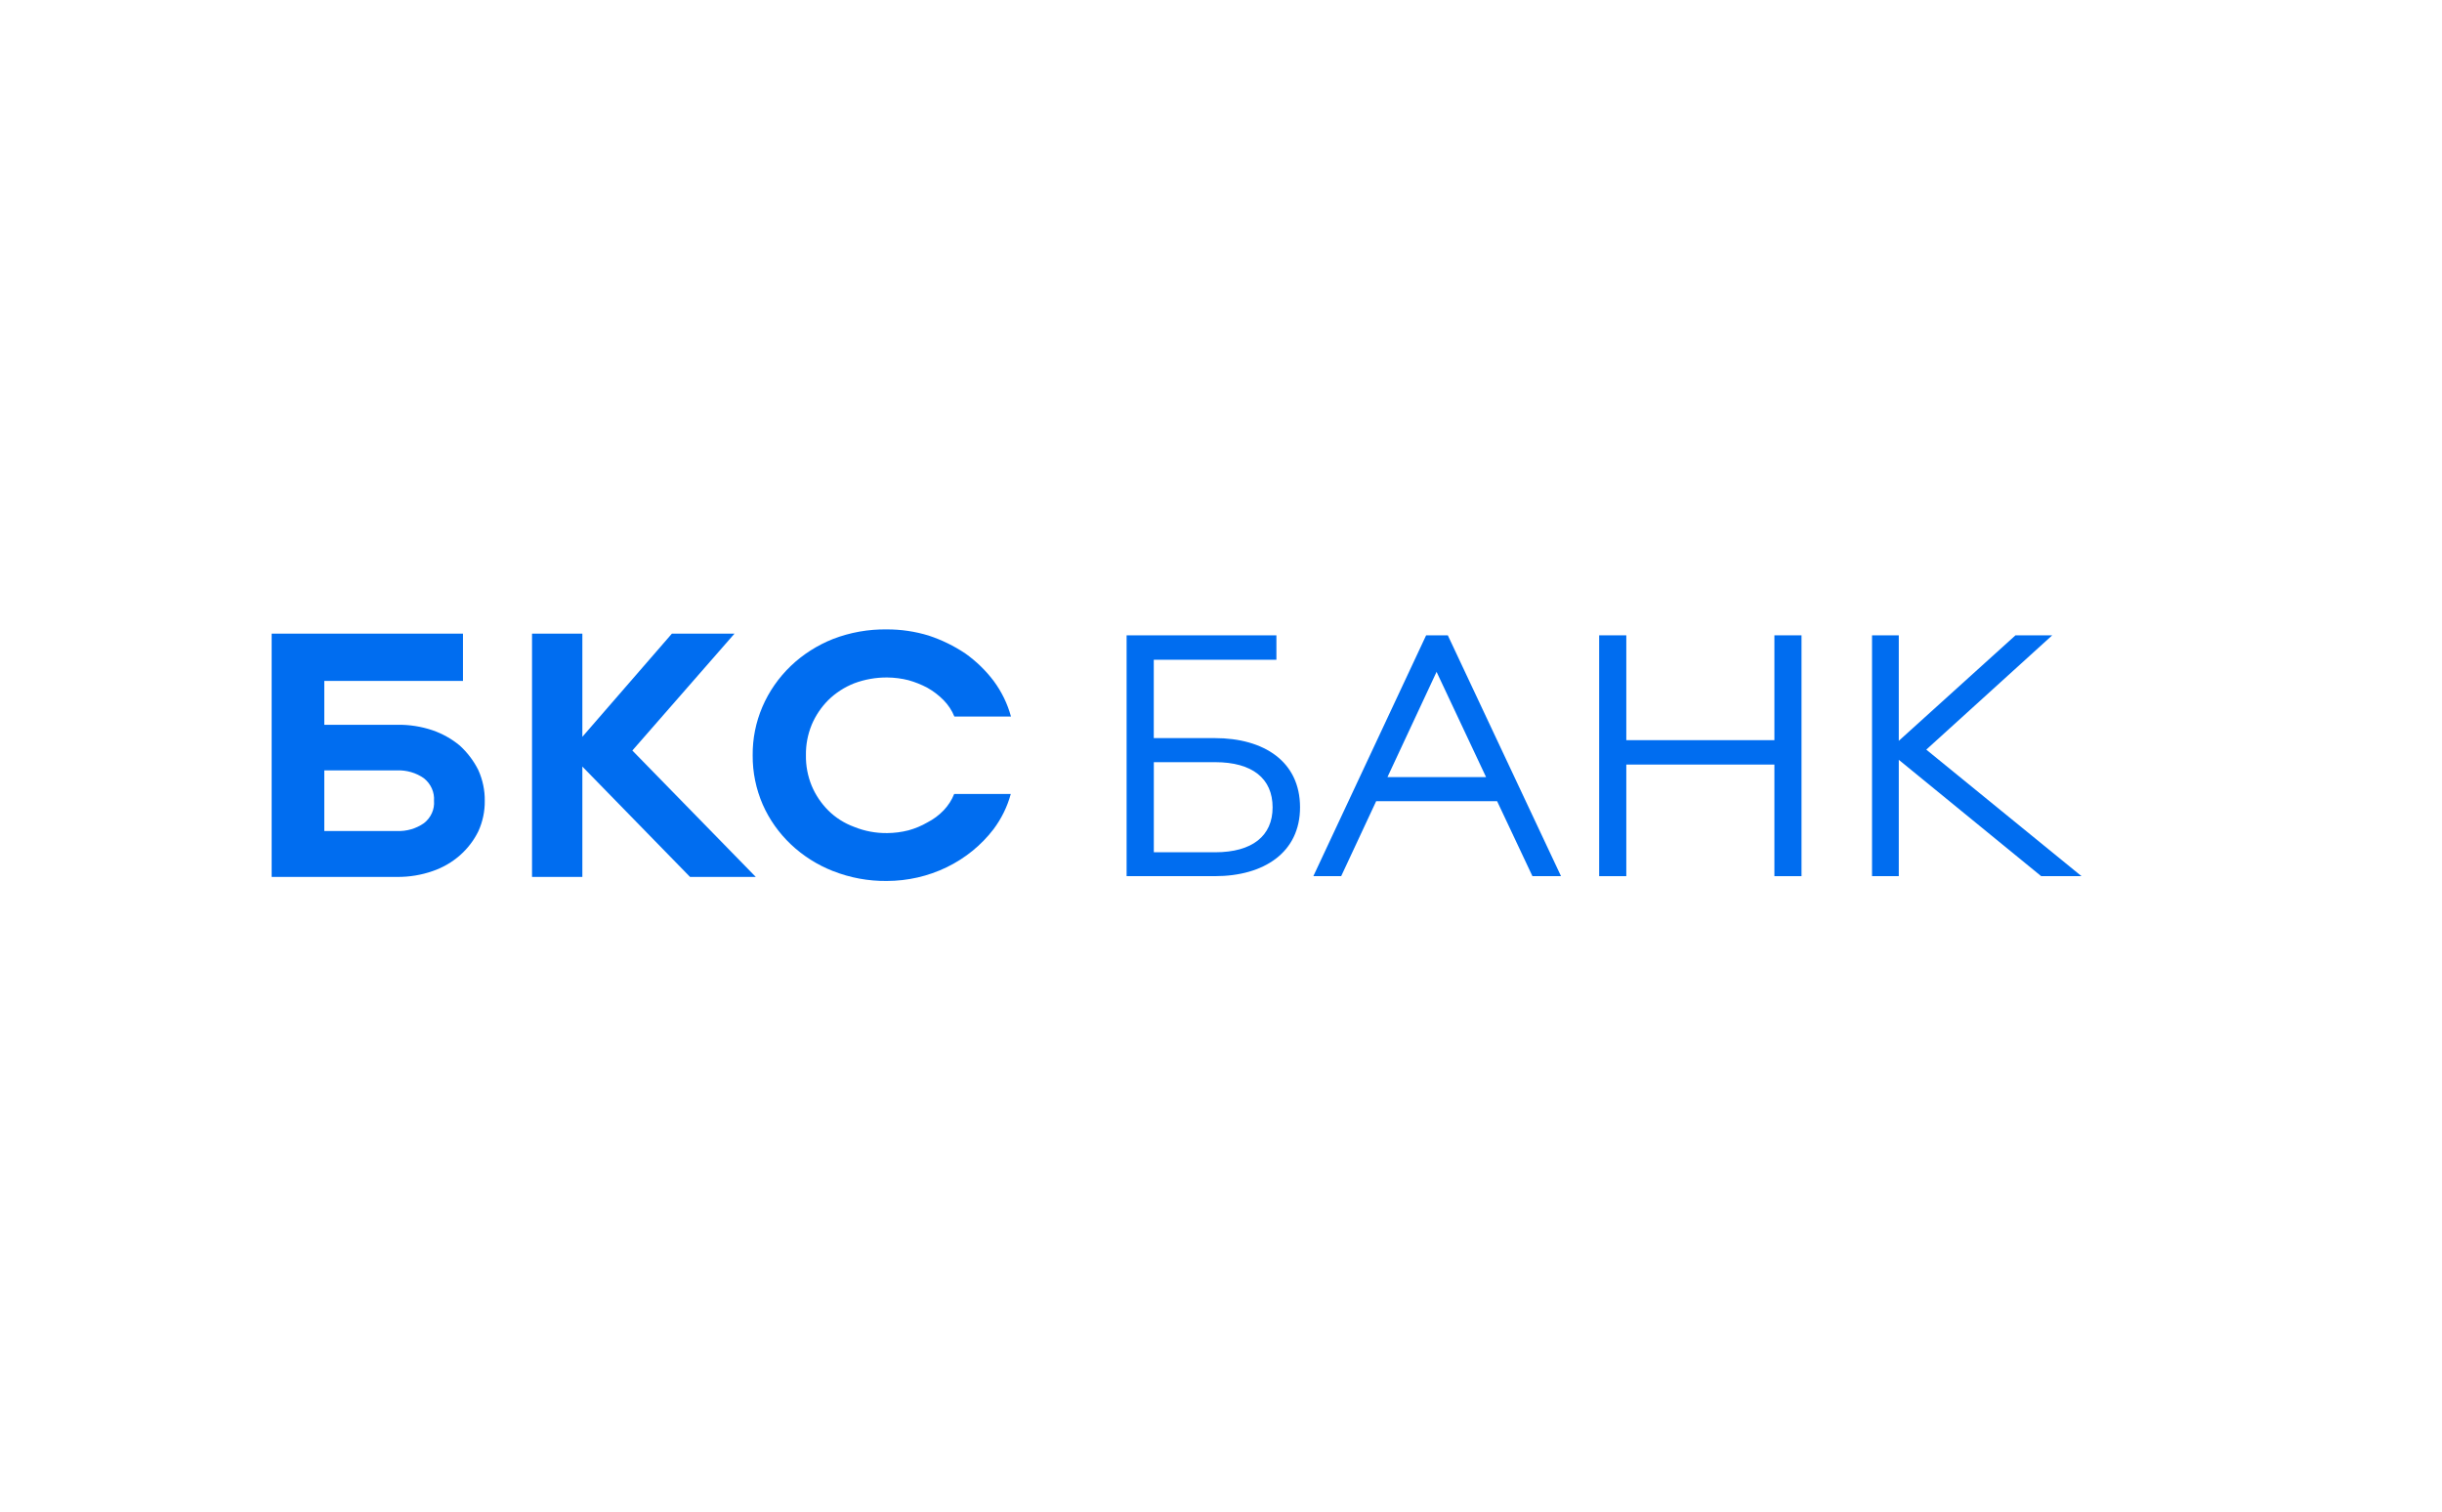 <svg width="210" height="130" viewBox="0 0 210 130" fill="none" xmlns="http://www.w3.org/2000/svg">
<g clip-path="url(#clip0_404_10525)">
<path fill-rule="evenodd" clip-rule="evenodd" d="M37.193 62.802C38.058 63.1 38.858 63.55 39.549 64.128C40.205 64.73 40.741 65.439 41.131 66.222C41.51 67.06 41.7 67.964 41.687 68.875C41.699 69.777 41.51 70.671 41.131 71.498C40.749 72.276 40.211 72.976 39.549 73.561C38.868 74.159 38.066 74.621 37.193 74.918C36.23 75.253 35.212 75.421 34.187 75.416H23.361V54.495H39.813V58.56H27.888V62.331H34.187C35.21 62.317 36.228 62.477 37.193 62.802ZM36.45 66.928C35.782 66.459 34.965 66.221 34.134 66.253H27.888V71.467H34.134C34.968 71.501 35.788 71.263 36.459 70.792C36.755 70.561 36.989 70.264 37.139 69.929C37.29 69.593 37.353 69.228 37.322 68.864C37.348 68.501 37.283 68.136 37.133 67.802C36.983 67.466 36.752 67.17 36.459 66.936L36.45 66.928Z" fill="#006DF0"/>
<path fill-rule="evenodd" clip-rule="evenodd" d="M50.08 75.416H45.752V54.495H50.08V63.365L57.778 54.495H63.161L54.379 64.545L64.994 75.416H59.34L50.08 65.925V75.416Z" fill="#006DF0"/>
<path fill-rule="evenodd" clip-rule="evenodd" d="M71.639 74.915C68.91 73.842 66.738 71.788 65.595 69.2C65.01 67.855 64.715 66.413 64.727 64.958C64.712 63.533 64.994 62.118 65.558 60.798C66.122 59.477 66.957 58.276 68.013 57.264C69.051 56.275 70.283 55.489 71.639 54.951C73.105 54.386 74.677 54.106 76.259 54.129C77.48 54.124 78.694 54.303 79.856 54.658C80.98 55.029 82.044 55.548 83.016 56.2C83.95 56.864 84.77 57.66 85.45 58.56C86.137 59.487 86.641 60.524 86.939 61.622H82.071C81.86 61.099 81.544 60.62 81.142 60.211C80.732 59.795 80.263 59.437 79.747 59.146C79.233 58.873 78.689 58.656 78.125 58.498C77.528 58.347 76.913 58.268 76.295 58.263C75.324 58.256 74.36 58.426 73.456 58.765C72.616 59.097 71.857 59.589 71.225 60.211C70.614 60.826 70.131 61.546 69.801 62.332C69.459 63.167 69.291 64.058 69.306 64.954C69.291 65.85 69.459 66.741 69.801 67.576C70.13 68.363 70.613 69.083 71.225 69.697C71.85 70.32 72.612 70.803 73.456 71.113C74.353 71.477 75.32 71.658 76.295 71.645C76.913 71.64 77.528 71.561 78.125 71.409C78.695 71.253 79.24 71.024 79.747 70.731C80.269 70.463 80.741 70.113 81.142 69.697C81.538 69.284 81.847 68.804 82.055 68.282H86.922C86.626 69.372 86.122 70.401 85.434 71.317C84.381 72.693 83.001 73.813 81.407 74.586C79.812 75.358 78.048 75.762 76.259 75.763C74.674 75.78 73.102 75.49 71.639 74.911V74.915Z" fill="#006DF0"/>
<path fill-rule="evenodd" clip-rule="evenodd" d="M99.219 63.477V56.739H109.765V54.638H96.883V75.35H104.464C108.698 75.35 111.797 73.31 111.797 69.431C111.797 65.49 108.698 63.477 104.464 63.477H99.219ZM109.437 69.438C109.437 71.887 107.688 73.295 104.496 73.295H99.223V65.547H104.496C107.688 65.547 109.437 66.947 109.437 69.431V69.438Z" fill="#006DF0"/>
<path fill-rule="evenodd" clip-rule="evenodd" d="M112.941 75.35H115.335L118.344 68.902H128.744L131.782 75.35H134.24L124.505 54.638H122.64L112.941 75.35ZM123.528 57.758L127.795 66.832H119.314L123.548 57.758H123.528Z" fill="#006DF0"/>
<path fill-rule="evenodd" clip-rule="evenodd" d="M137.521 75.35H139.854V65.752H152.59V75.35H154.922V54.638H152.59V63.654H139.854V54.638H137.521V75.35Z" fill="#006DF0"/>
<path fill-rule="evenodd" clip-rule="evenodd" d="M175.532 75.35H179L165.651 64.468L176.481 54.638H173.321L163.286 63.712V54.638H160.986V75.35H163.286V65.343L175.532 75.35Z" fill="#006DF0"/>
</g>
<defs>
<clipPath id="clip0_404_10525">
<rect width="210" height="130" fill="white"/>
</clipPath>
</defs>
</svg>
